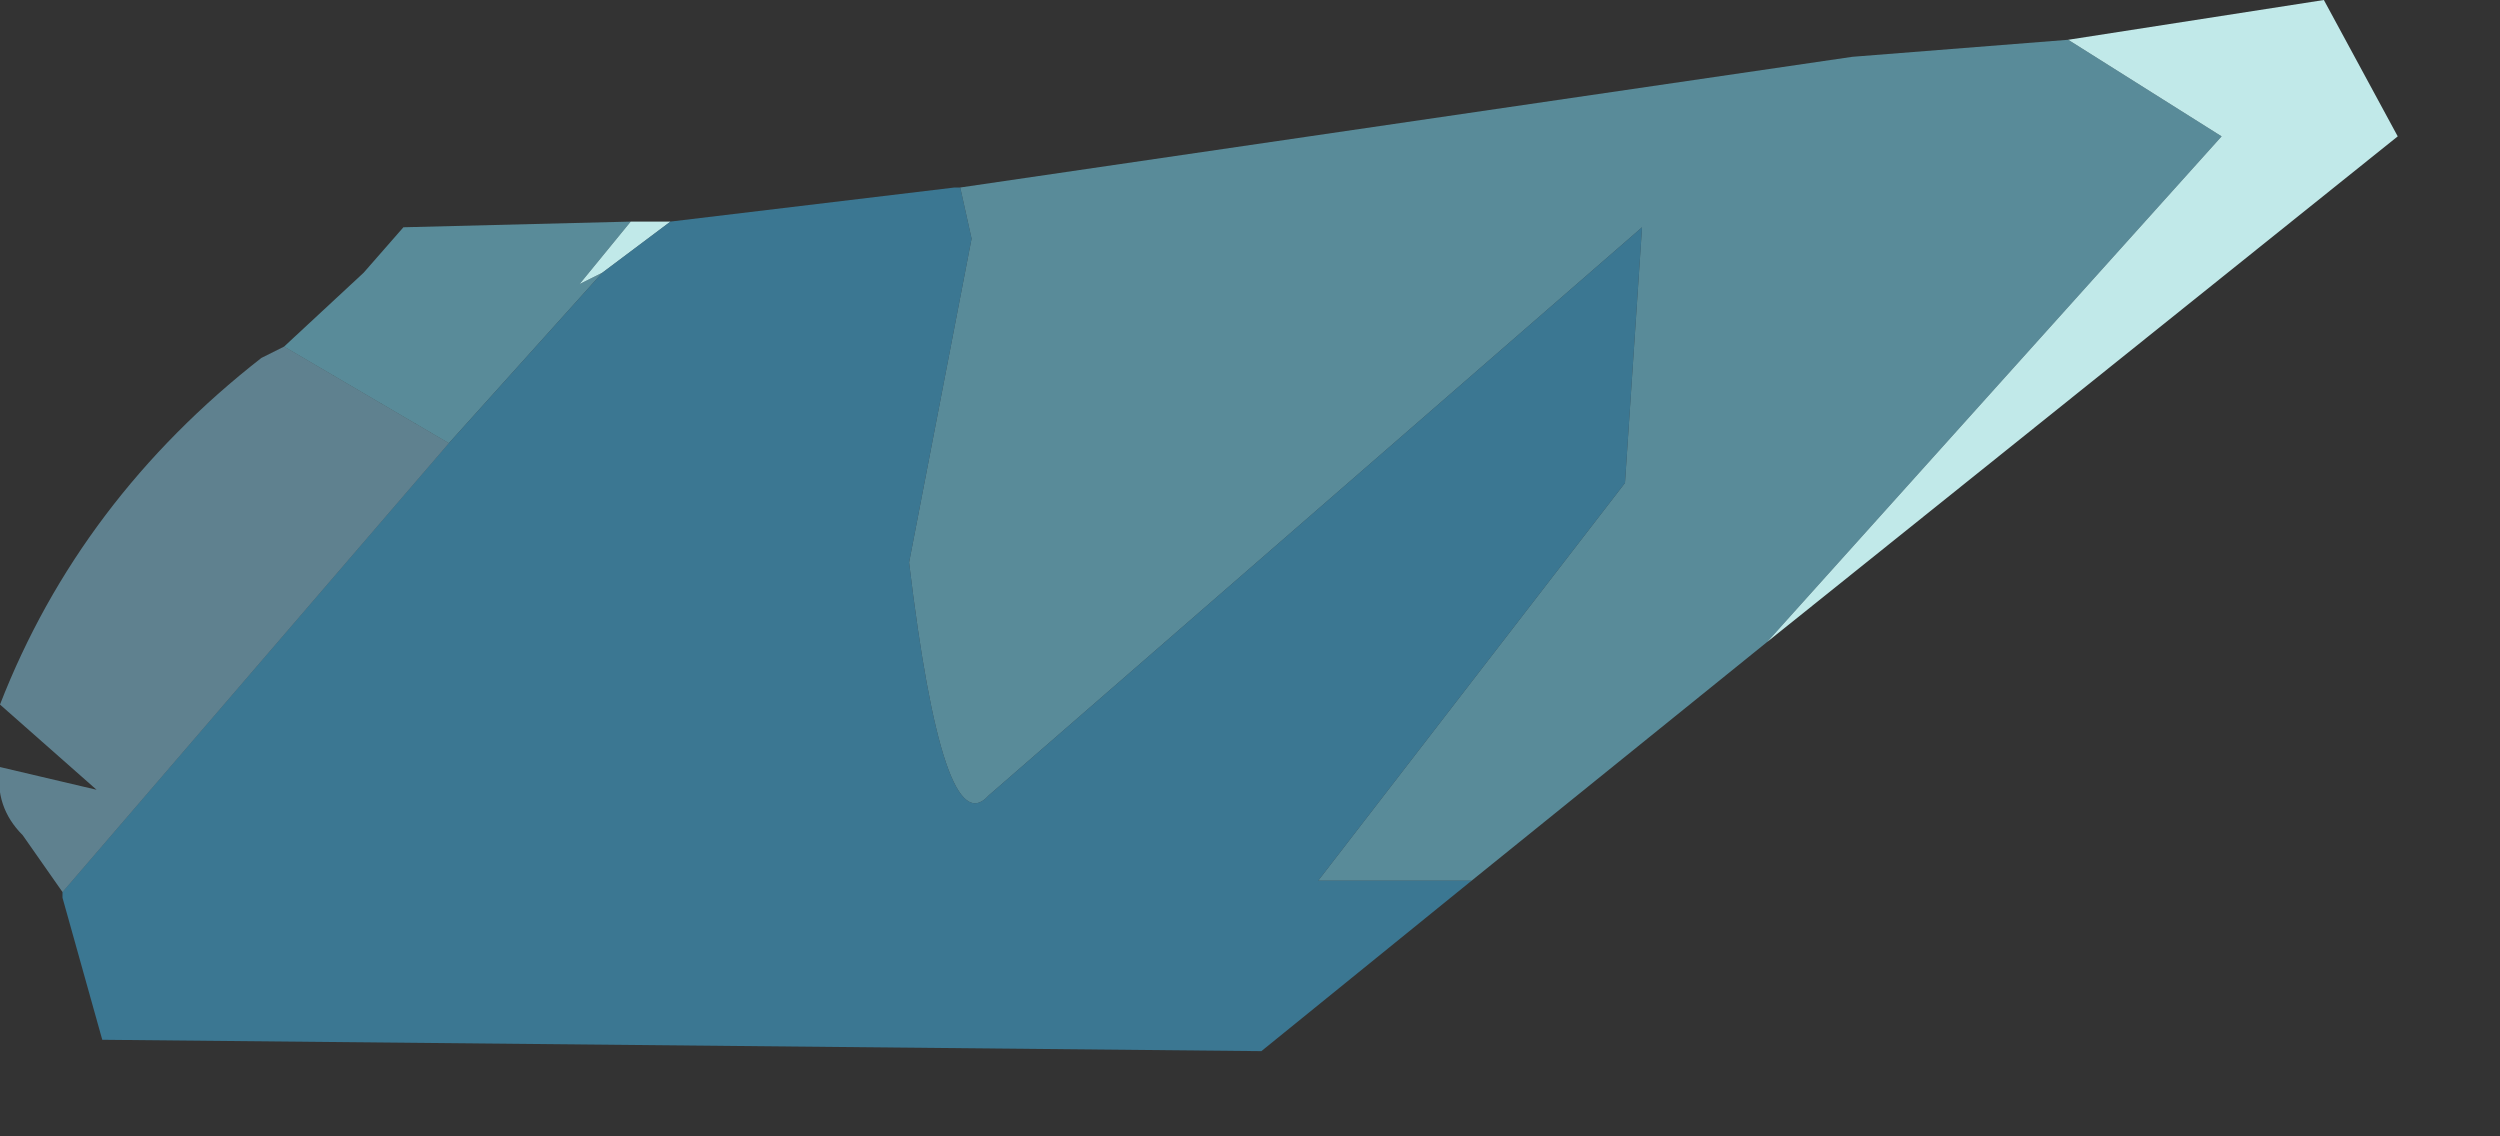 <?xml version="1.0" encoding="utf-8"?>
<svg version="1.1" id="Layer_1"
xmlns="http://www.w3.org/2000/svg"
xmlns:xlink="http://www.w3.org/1999/xlink"
xmlns:author="http://www.sothink.com"
width="22px" height="10px"
xml:space="preserve">
<rect width="100%" height="100%" fill="#333333" stroke="none"/>
<g id="1654" transform="matrix(1, 0, 0, 1, 0, 0)">
<path style="fill:#D0FCFC;fill-opacity:0.902" d="M19.55,1.2L18.2 0.35L20.45 0L21.1 1.2L15.55 5.65L19.55 1.2M5.3,2.4L5.1 2.5L5.55 1.95L5.9 1.95L5.3 2.4" />
<path style="fill:#80E3FF;fill-opacity:0.502" d="M11.6,7.75L14.3 4.25L14.45 2L8.7 7Q8.3 7.45 8 4.95L8.55 2.1L8.45 1.65L16.3 0.5L18.2 0.35L19.55 1.2L15.55 5.65L12.95 7.75L11.6 7.75M2.5,3.05L3.2 2.4L3.55 2L5.55 1.95L5.1 2.5L5.3 2.4L3.95 3.9L2.5 3.05" />
<path style="fill:#3F94BB;fill-opacity:0.702" d="M3.95,3.9L5.3 2.4L5.9 1.95L8.4 1.65L8.45 1.65L8.55 2.1L8 4.95Q8.3 7.45 8.7 7L14.45 2L14.3 4.25L11.6 7.75L12.95 7.75L11.1 9.25L0.9 9.15L0.55 7.9L0.55 7.85L3.95 3.9" />
<path style="fill:#8CCFEC;fill-opacity:0.502" d="M3.95,3.9L0.55 7.85L0.2 7.35Q-0.05 7.1 0 6.75L0.85 6.95L0 6.2Q0.7 4.4 2.3 3.15L2.5 3.05L3.95 3.9" />
</g>
</svg>
